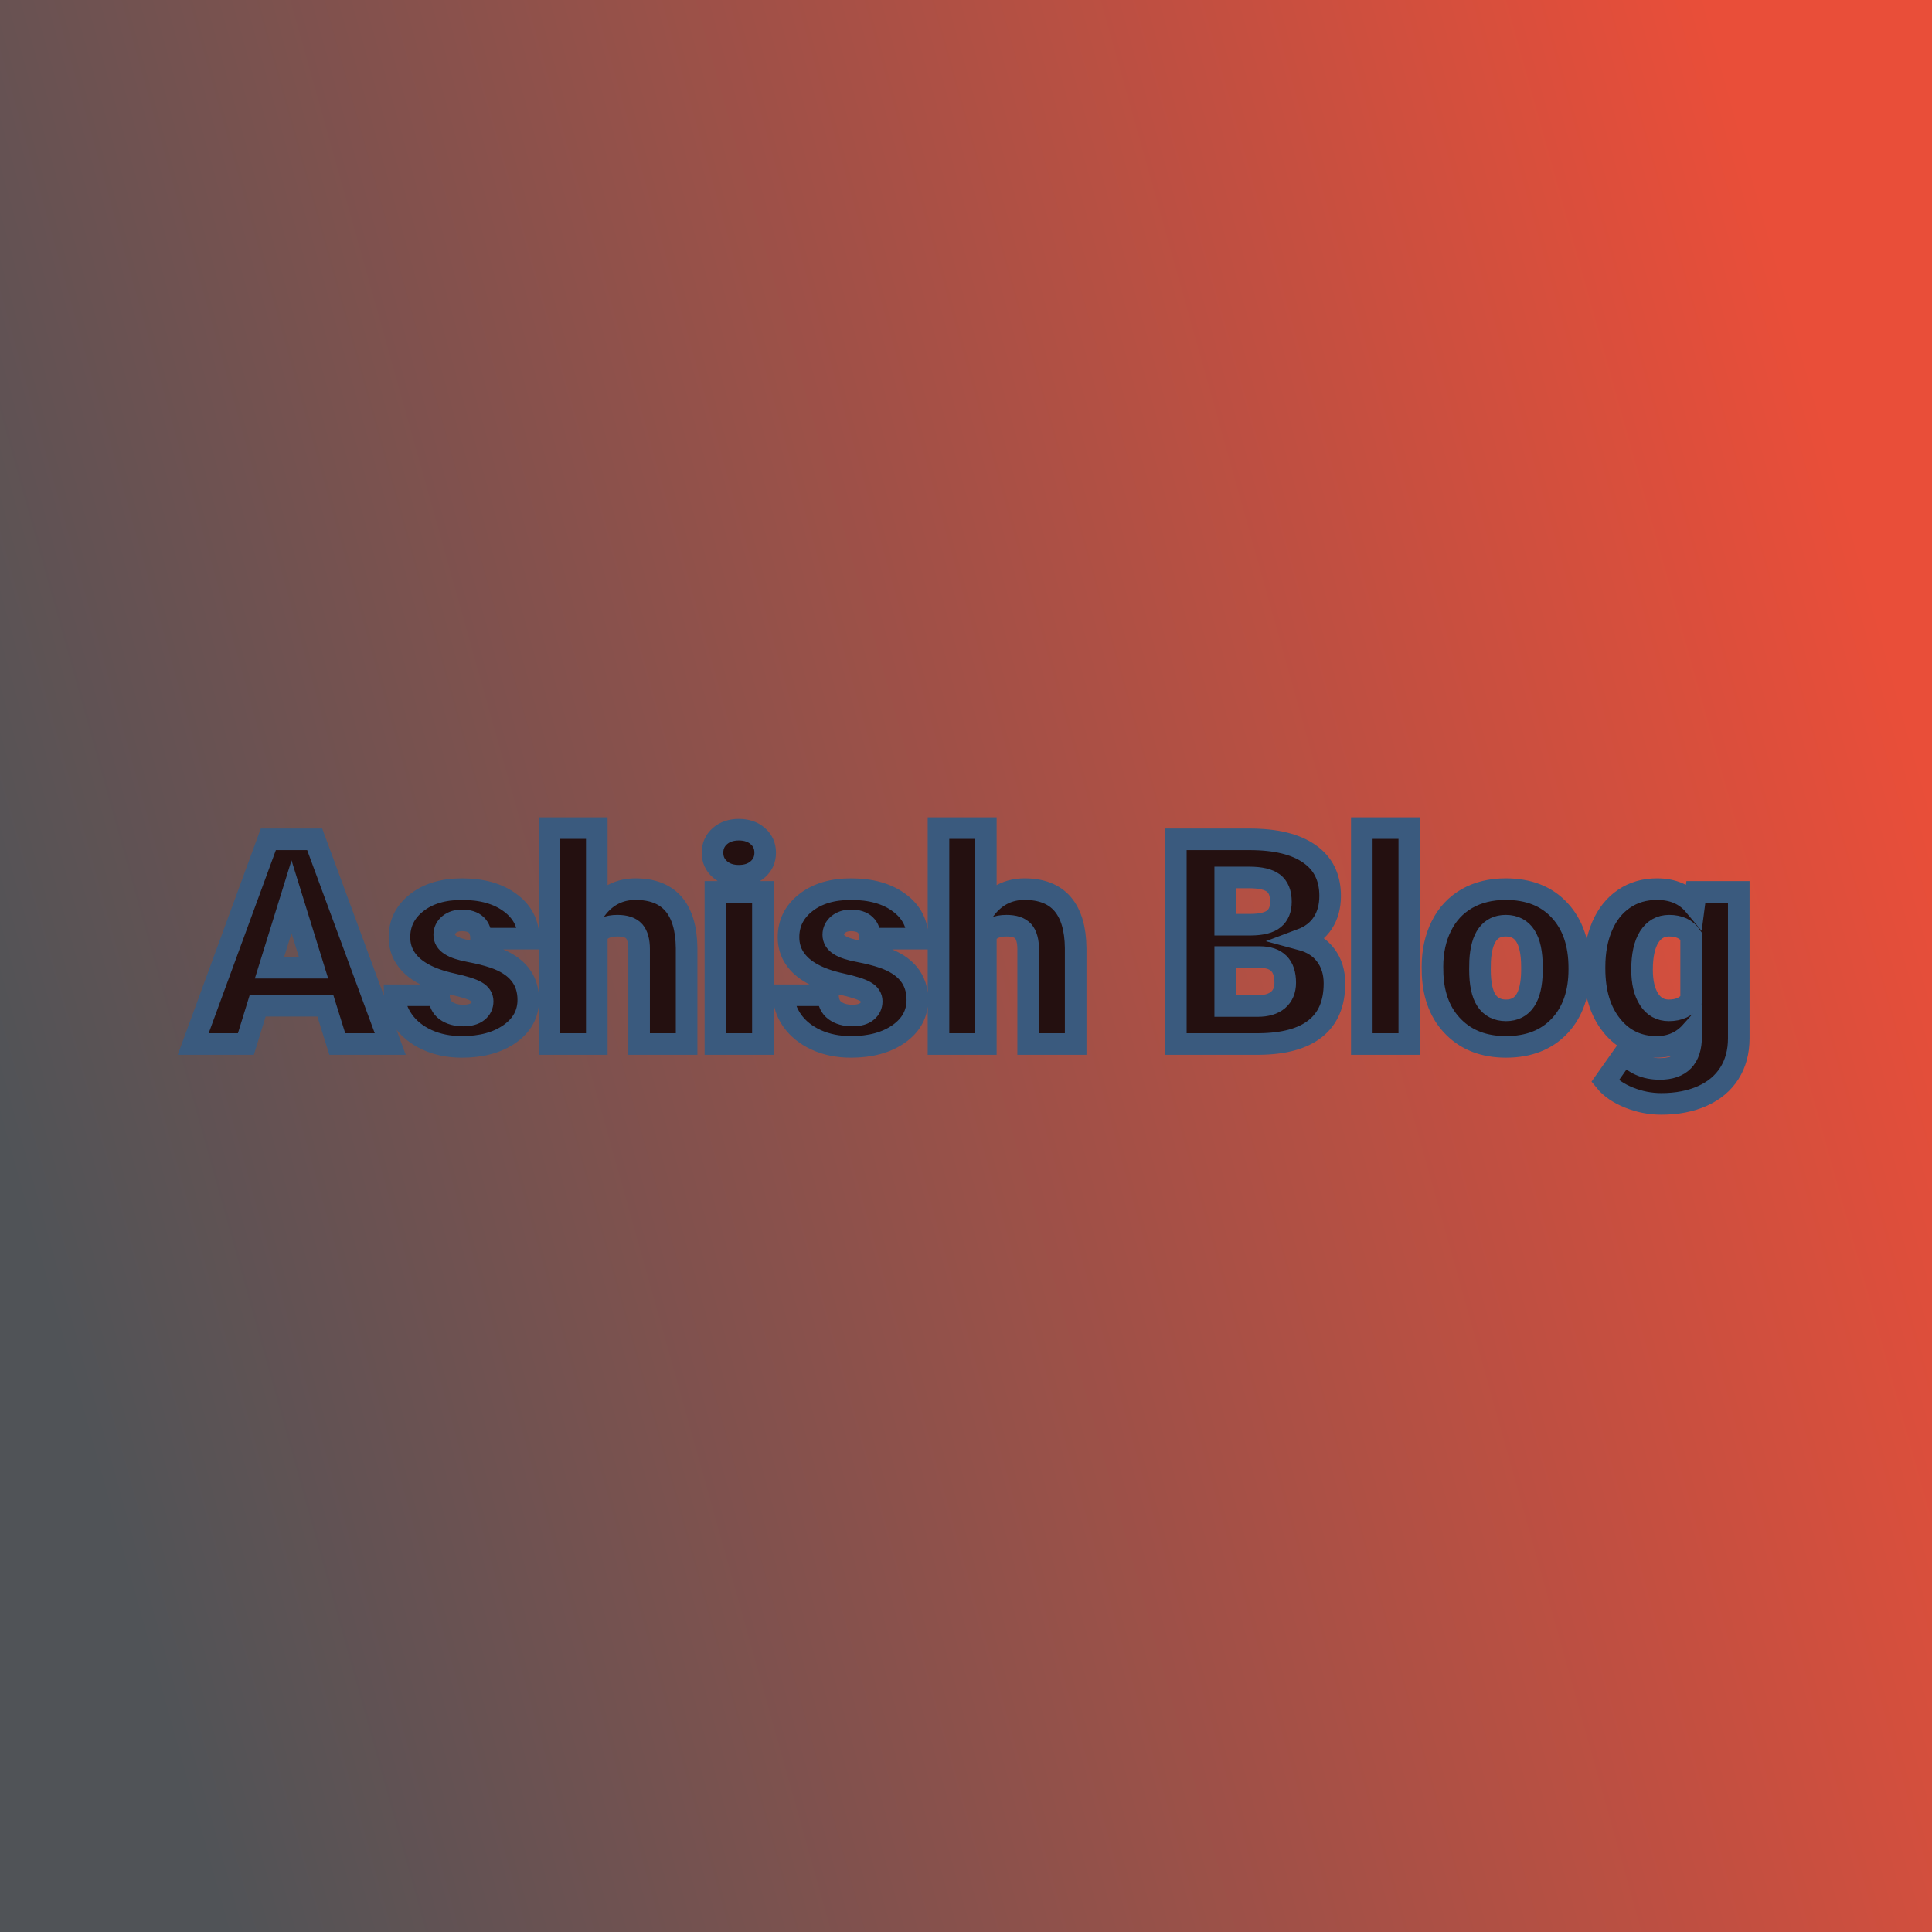 <svg xmlns="http://www.w3.org/2000/svg" version="1.1" xmlns:xlink="http://www.w3.org/1999/xlink" viewBox="0 0 200 200"><rect width="200" height="200" fill="url('#gradient')"></rect><defs><linearGradient id="gradient" gradientTransform="rotate(344 0.5 0.5)"><stop offset="0%" stop-color="#505357"></stop><stop offset="100%" stop-color="#e94e39"></stop></linearGradient></defs><g><g fill="#241010" transform="matrix(1.49,0,0,1.49,20.045,108.076)" stroke="#3a5a7e" stroke-width="1.5"><path d="M9.98 0L9.15-2.66L4.45-2.66L3.63 0L-0.03 0L5.19-14.22L8.41-14.22L13.66 0L9.98 0ZM6.80-10.23L5.27-5.30L8.33-5.30L6.80-10.23ZM20.08-2.97L20.08-2.97Q20.08-3.39 19.64-3.64Q19.20-3.90 17.97-4.17Q16.74-4.44 15.94-4.89Q15.14-5.33 14.72-5.97Q14.30-6.60 14.30-7.42L14.30-7.42Q14.30-8.88 15.50-9.82Q16.70-10.76 18.64-10.76L18.64-10.76Q20.73-10.76 22.00-9.81Q23.27-8.87 23.27-7.32L23.27-7.32L19.97-7.32Q19.97-8.59 18.63-8.59L18.63-8.59Q18.12-8.59 17.76-8.31Q17.41-8.02 17.41-7.59L17.41-7.59Q17.41-7.15 17.84-6.88Q18.27-6.60 19.21-6.43Q20.16-6.25 20.87-6.01L20.87-6.01Q23.25-5.19 23.25-3.07L23.25-3.07Q23.25-1.62 21.97-0.71Q20.68 0.20 18.64 0.20L18.64 0.20Q17.29 0.20 16.22-0.29Q15.16-0.78 14.56-1.62Q13.96-2.46 13.96-3.39L13.96-3.39L17.04-3.39Q17.06-2.66 17.53-2.32Q18.00-1.98 18.73-1.98L18.73-1.98Q19.40-1.98 19.74-2.26Q20.08-2.53 20.08-2.97ZM28.01-15L28.01-9.43Q29.06-10.76 30.70-10.76L30.70-10.76Q32.45-10.76 33.34-9.73Q34.23-8.69 34.25-6.67L34.25-6.67L34.25 0L30.95 0L30.95-6.59Q30.95-7.43 30.61-7.83Q30.26-8.22 29.44-8.22L29.44-8.22Q28.43-8.22 28.01-7.58L28.01-7.58L28.01 0L24.72 0L24.72-15L28.01-15ZM39.55-10.57L39.55 0L36.25 0L36.25-10.57L39.55-10.57ZM36.05-13.29L36.05-13.29Q36.05-13.99 36.56-14.44Q37.07-14.89 37.88-14.89Q38.69-14.89 39.20-14.44Q39.71-13.99 39.71-13.29Q39.71-12.59 39.20-12.14Q38.69-11.69 37.88-11.69Q37.07-11.69 36.56-12.14Q36.05-12.59 36.05-13.29ZM47.11-2.97L47.11-2.97Q47.11-3.39 46.67-3.64Q46.23-3.90 45-4.17Q43.77-4.44 42.97-4.89Q42.17-5.33 41.75-5.97Q41.33-6.60 41.33-7.42L41.33-7.42Q41.33-8.88 42.53-9.82Q43.73-10.76 45.67-10.76L45.67-10.76Q47.76-10.76 49.03-9.81Q50.30-8.87 50.30-7.32L50.30-7.32L47.00-7.32Q47.00-8.59 45.66-8.59L45.66-8.59Q45.15-8.59 44.79-8.31Q44.44-8.02 44.44-7.59L44.44-7.59Q44.44-7.15 44.87-6.88Q45.30-6.60 46.25-6.43Q47.19-6.25 47.90-6.01L47.90-6.01Q50.28-5.19 50.28-3.07L50.28-3.07Q50.28-1.62 49.00-0.71Q47.71 0.20 45.67 0.20L45.67 0.20Q44.32 0.20 43.25-0.29Q42.19-0.78 41.59-1.62Q41.00-2.46 41.00-3.39L41.00-3.39L44.07-3.39Q44.09-2.66 44.56-2.32Q45.03-1.98 45.76-1.98L45.76-1.98Q46.44-1.98 46.77-2.26Q47.11-2.53 47.11-2.97ZM55.04-15L55.04-9.43Q56.09-10.76 57.73-10.76L57.73-10.76Q59.48-10.76 60.37-9.73Q61.26-8.69 61.28-6.67L61.28-6.67L61.28 0L57.98 0L57.98-6.59Q57.98-7.43 57.64-7.83Q57.29-8.22 56.47-8.22L56.47-8.22Q55.46-8.22 55.04-7.58L55.04-7.58L55.04 0L51.75 0L51.75-15L55.04-15ZM74.01 0L68.24 0L68.24-14.22L73.35-14.22Q76.09-14.22 77.52-13.21Q78.96-12.21 78.96-10.29L78.96-10.29Q78.96-9.19 78.45-8.41Q77.94-7.63 76.95-7.26L76.95-7.26Q78.07-6.96 78.66-6.16Q79.26-5.36 79.26-4.21L79.26-4.21Q79.26-2.12 77.93-1.07Q76.61-0.02 74.01 0L74.01 0ZM74.07-6.04L71.67-6.04L71.67-2.64L73.92-2.64Q74.84-2.64 75.34-3.06Q75.84-3.49 75.84-4.26L75.84-4.26Q75.84-6.04 74.07-6.04L74.07-6.04ZM71.67-11.57L71.67-8.29L73.46-8.29Q74.58-8.30 75.06-8.70Q75.54-9.10 75.54-9.88L75.54-9.88Q75.54-10.78 75.02-11.18Q74.50-11.57 73.35-11.57L73.35-11.57L71.67-11.57ZM84.46-15L84.46 0L81.16 0L81.16-15L84.46-15ZM86.08-4.82L86.07-5.38Q86.07-6.96 86.69-8.20Q87.30-9.43 88.46-10.10Q89.61-10.76 91.16-10.76L91.16-10.76Q93.54-10.76 94.90-9.29Q96.27-7.82 96.27-5.29L96.27-5.29L96.27-5.18Q96.27-2.71 94.90-1.25Q93.53 0.20 91.18 0.20L91.18 0.20Q88.93 0.20 87.56-1.16Q86.19-2.51 86.08-4.82L86.08-4.82ZM89.38-5.77L89.37-5.18Q89.37-3.71 89.82-3.03Q90.28-2.34 91.18-2.34L91.18-2.34Q92.94-2.34 92.98-5.05L92.98-5.05L92.98-5.38Q92.98-8.22 91.16-8.22L91.16-8.22Q89.51-8.22 89.38-5.77L89.38-5.77ZM97.33-5.24L97.33-5.36Q97.33-6.96 97.86-8.19Q98.39-9.42 99.38-10.09Q100.36-10.76 101.67-10.76L101.67-10.76Q103.32-10.76 104.25-9.65L104.25-9.65L104.37-10.57L107.35-10.57L107.35-0.40Q107.35 1.00 106.70 2.03Q106.05 3.06 104.82 3.61Q103.59 4.16 101.97 4.16L101.97 4.16Q100.81 4.16 99.72 3.72Q98.63 3.28 98.06 2.58L98.06 2.58L99.43 0.64Q100.35 1.73 101.86 1.73L101.86 1.73Q104.04 1.73 104.04-0.52L104.04-0.52L104.04-0.85Q103.10 0.20 101.65 0.20L101.65 0.20Q99.72 0.20 98.53-1.28Q97.33-2.76 97.33-5.24L97.33-5.24ZM100.63-5.16L100.63-5.16Q100.63-3.86 101.12-3.10Q101.61-2.34 102.49-2.34L102.49-2.34Q103.55-2.34 104.04-3.06L104.04-3.06L104.04-7.50Q103.56-8.22 102.51-8.22L102.51-8.22Q101.63-8.22 101.13-7.44Q100.63-6.65 100.63-5.16Z"></path></g></g></svg>